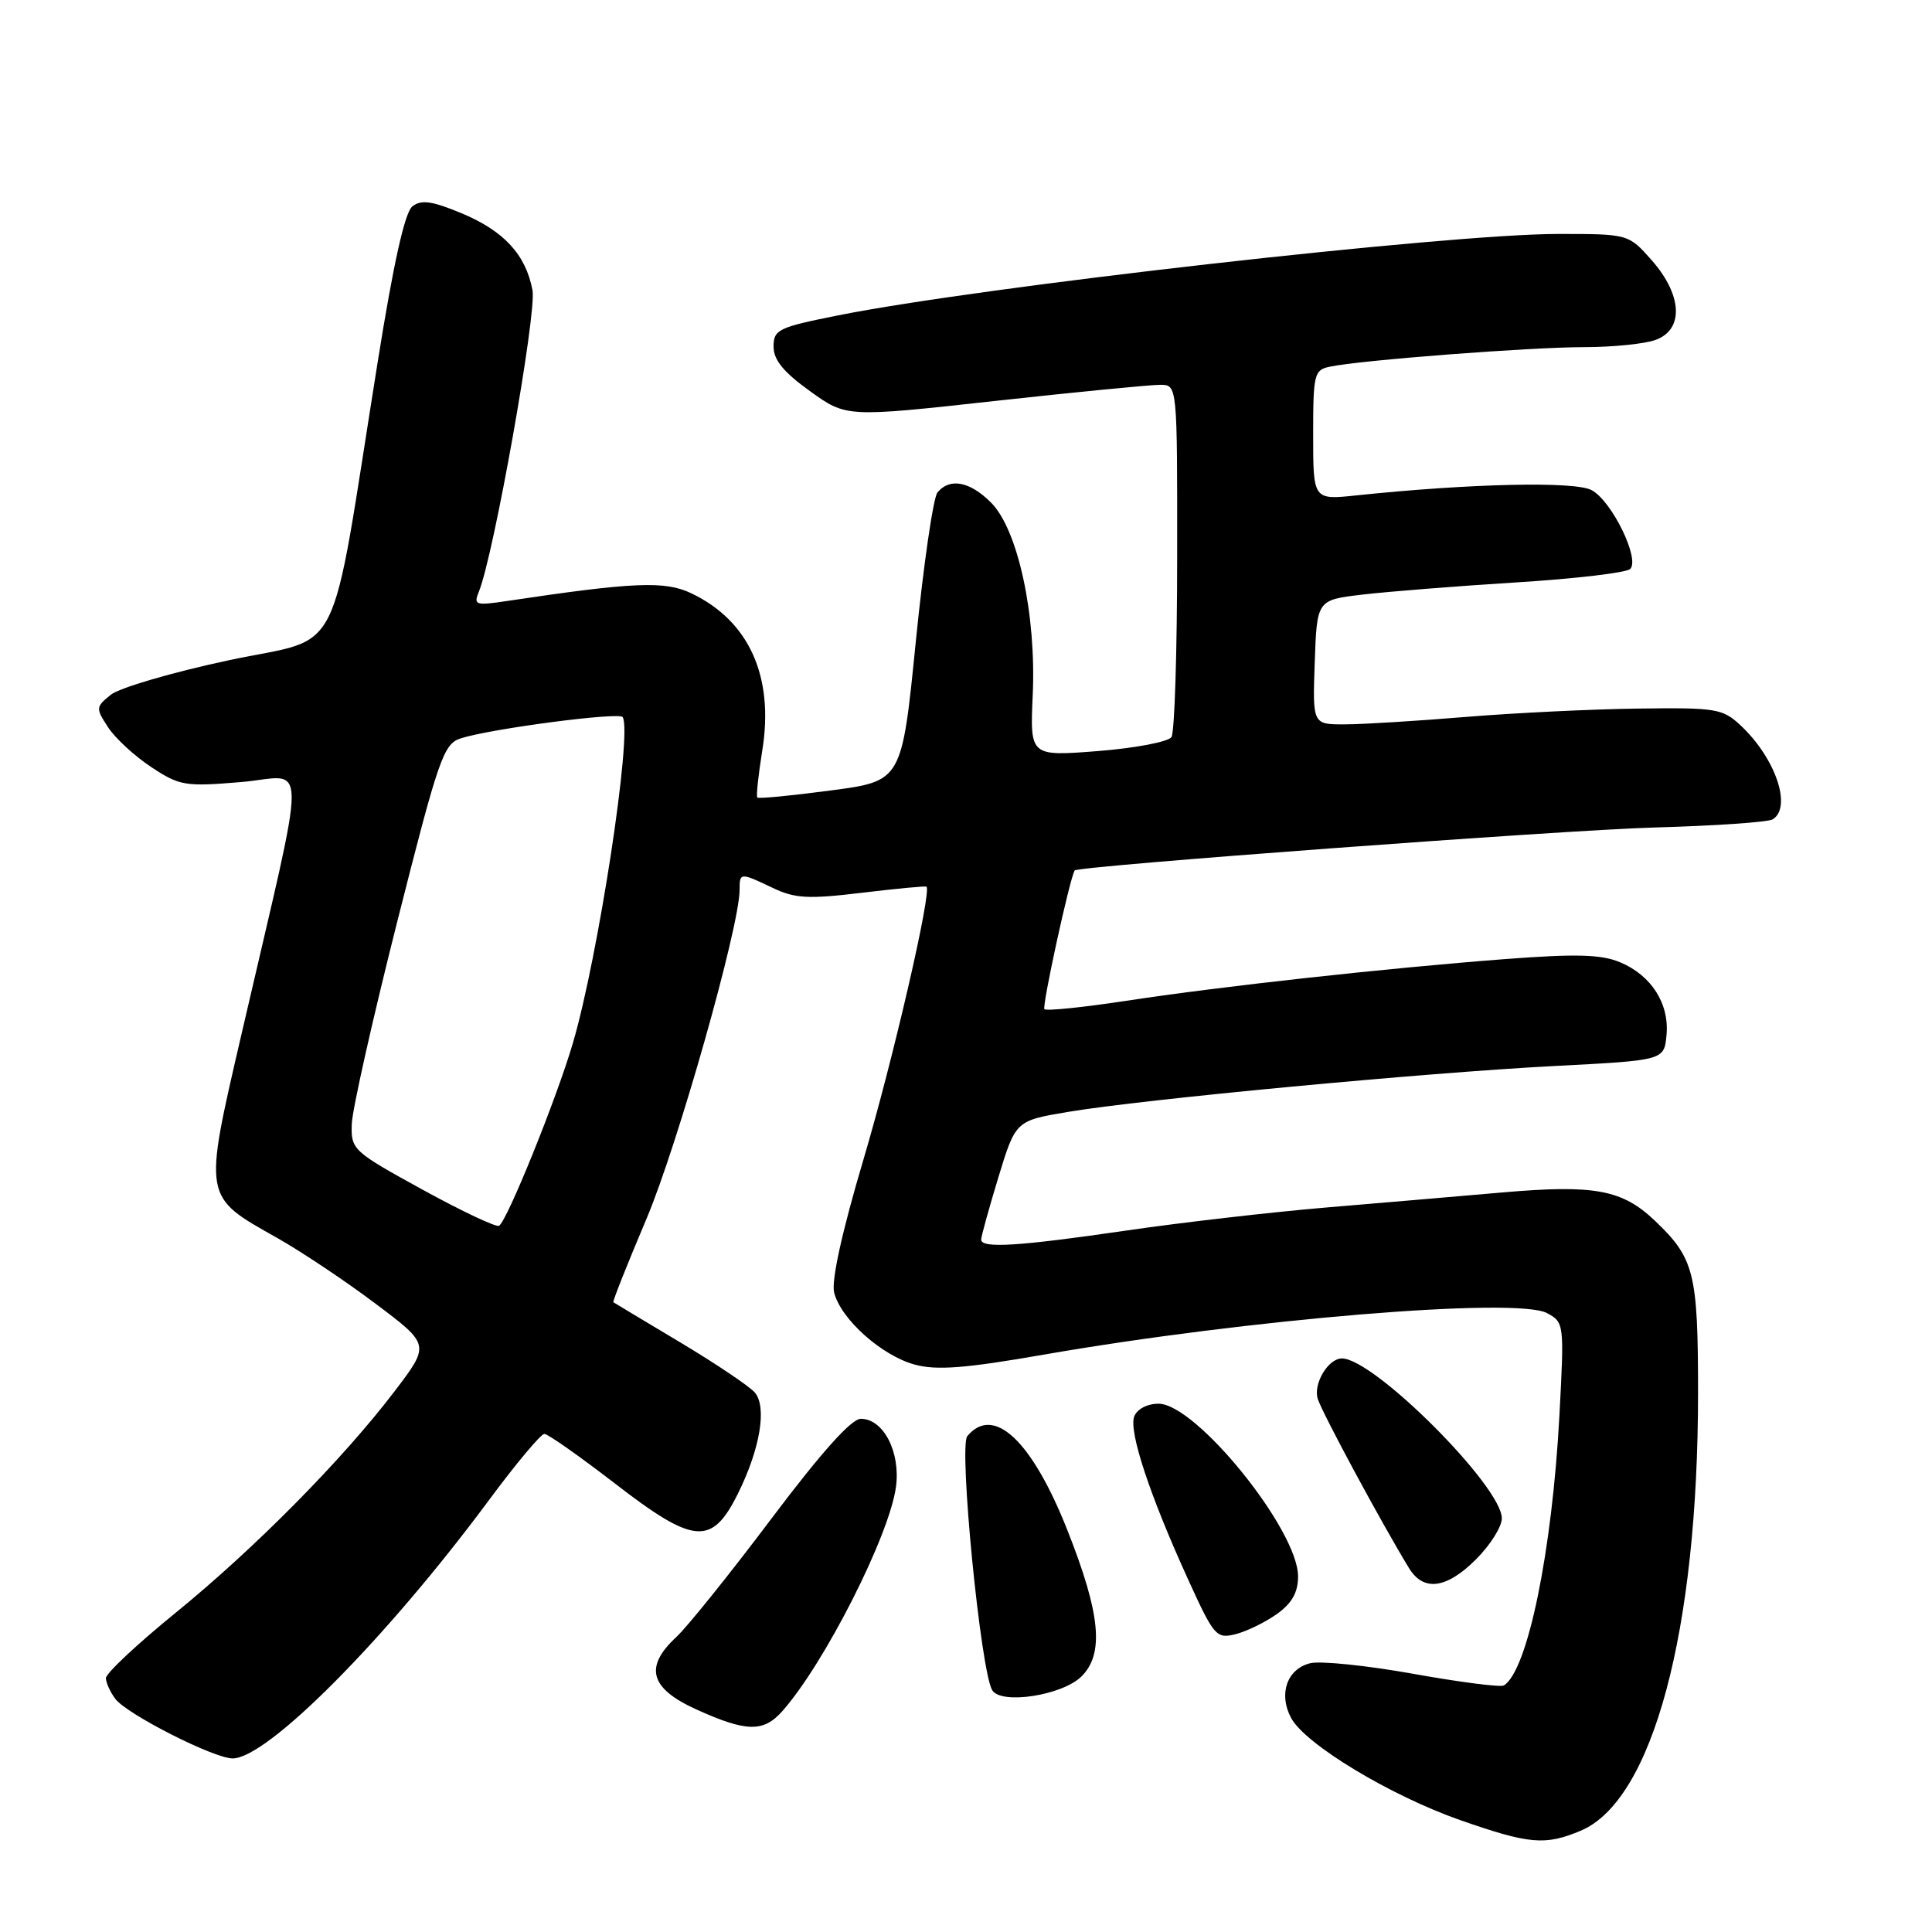 <?xml version="1.0" encoding="UTF-8" standalone="no"?>
<!DOCTYPE svg PUBLIC "-//W3C//DTD SVG 1.1//EN" "http://www.w3.org/Graphics/SVG/1.1/DTD/svg11.dtd" >
<svg xmlns="http://www.w3.org/2000/svg" xmlns:xlink="http://www.w3.org/1999/xlink" version="1.1" viewBox="0 0 256 256">
 <g >
 <path fill="currentColor"
d=" M 209.43 242.59 C 218.98 238.60 225.00 216.17 225.00 184.57 C 225.00 168.66 224.51 166.72 219.26 161.73 C 214.95 157.63 211.26 156.95 199.14 158.00 C 193.29 158.51 182.65 159.42 175.50 160.02 C 168.35 160.63 156.51 161.99 149.20 163.06 C 134.94 165.14 130.00 165.45 130.01 164.25 C 130.01 163.84 131.04 160.12 132.29 156.00 C 134.58 148.50 134.58 148.50 141.54 147.33 C 151.39 145.67 188.82 142.14 206.00 141.25 C 220.50 140.50 220.50 140.50 220.82 137.18 C 221.22 133.00 218.82 129.24 214.66 127.50 C 212.16 126.46 208.87 126.37 199.48 127.08 C 183.47 128.31 161.84 130.69 149.18 132.62 C 143.50 133.48 138.65 133.98 138.39 133.72 C 138.04 133.38 141.75 116.37 142.40 115.34 C 142.77 114.76 207.27 109.98 219.14 109.65 C 227.20 109.43 234.28 108.94 234.89 108.57 C 237.49 106.96 235.26 100.44 230.64 96.12 C 228.25 93.89 227.41 93.75 216.99 93.89 C 210.88 93.97 200.63 94.47 194.19 95.00 C 187.76 95.53 180.57 95.98 178.21 95.98 C 173.92 96.00 173.92 96.00 174.21 87.75 C 174.50 79.50 174.50 79.50 180.50 78.79 C 183.80 78.40 192.94 77.67 200.81 77.18 C 208.67 76.69 215.51 75.89 216.01 75.39 C 217.33 74.07 213.57 66.37 210.89 64.94 C 208.66 63.75 194.83 64.06 179.75 65.64 C 174.00 66.25 174.00 66.25 174.00 57.64 C 174.00 49.52 174.13 49.01 176.25 48.58 C 180.45 47.71 202.78 46.00 209.84 46.00 C 213.71 46.00 218.02 45.56 219.43 45.02 C 223.14 43.62 222.90 39.10 218.90 34.53 C 215.79 31.00 215.79 31.00 206.44 31.00 C 191.82 31.00 129.93 38.00 111.00 41.80 C 103.13 43.37 102.50 43.68 102.50 45.93 C 102.50 47.69 103.83 49.32 107.33 51.83 C 112.15 55.30 112.15 55.30 131.83 53.13 C 142.65 51.94 152.51 50.98 153.75 50.99 C 156.00 51.00 156.00 51.00 155.98 73.75 C 155.98 86.26 155.64 97.02 155.23 97.66 C 154.83 98.29 150.45 99.13 145.49 99.52 C 136.48 100.22 136.48 100.22 136.84 92.13 C 137.33 81.47 134.88 70.15 131.31 66.59 C 128.51 63.78 125.84 63.28 124.22 65.25 C 123.66 65.94 122.37 74.83 121.35 85.00 C 119.50 103.50 119.50 103.50 110.08 104.74 C 104.90 105.43 100.52 105.85 100.35 105.68 C 100.18 105.51 100.48 102.72 101.00 99.48 C 102.60 89.65 99.26 82.25 91.57 78.60 C 88.09 76.95 83.97 77.12 67.08 79.65 C 63.01 80.26 62.73 80.16 63.45 78.40 C 65.41 73.66 71.13 41.51 70.56 38.47 C 69.67 33.73 66.77 30.59 61.12 28.24 C 57.24 26.63 55.82 26.43 54.65 27.34 C 53.64 28.12 52.14 34.86 50.04 48.00 C 43.55 88.61 45.75 84.19 30.31 87.49 C 22.85 89.08 15.82 91.14 14.68 92.06 C 12.68 93.68 12.67 93.84 14.32 96.37 C 15.27 97.82 17.84 100.19 20.04 101.64 C 23.79 104.12 24.51 104.25 31.91 103.63 C 40.89 102.88 40.88 98.62 31.97 137.16 C 26.94 158.88 26.88 158.49 36.69 164.01 C 39.88 165.81 45.76 169.73 49.74 172.73 C 56.99 178.17 56.99 178.17 52.30 184.33 C 45.42 193.37 33.78 205.15 23.25 213.72 C 18.16 217.86 14.01 221.75 14.03 222.37 C 14.05 222.99 14.62 224.23 15.29 225.12 C 16.86 227.17 28.34 233.00 30.83 233.00 C 35.44 233.00 51.22 217.09 64.81 198.75 C 68.37 193.94 71.67 190.00 72.13 190.00 C 72.59 190.00 76.80 192.96 81.48 196.57 C 91.98 204.68 94.33 204.87 97.79 197.89 C 100.72 191.98 101.64 186.48 100.03 184.53 C 99.35 183.72 94.91 180.73 90.15 177.88 C 85.39 175.04 81.40 172.64 81.27 172.55 C 81.15 172.46 83.12 167.50 85.65 161.53 C 89.78 151.78 98.00 122.76 98.00 117.92 C 98.00 115.59 98.06 115.59 102.39 117.65 C 105.34 119.06 107.09 119.15 114.18 118.30 C 118.75 117.75 122.62 117.38 122.76 117.49 C 123.50 118.05 118.34 140.41 114.41 153.65 C 111.55 163.29 110.14 169.71 110.53 171.28 C 111.42 174.80 116.84 179.64 121.22 180.82 C 124.11 181.60 127.91 181.31 138.22 179.51 C 165.35 174.79 200.97 171.84 204.98 173.99 C 207.26 175.21 207.28 175.38 206.63 187.56 C 205.67 205.58 202.41 221.40 199.27 223.33 C 198.84 223.59 193.45 222.90 187.27 221.79 C 181.09 220.68 174.93 220.05 173.59 220.39 C 170.53 221.16 169.38 224.48 171.08 227.64 C 172.94 231.12 184.22 237.93 193.50 241.18 C 202.63 244.37 204.73 244.56 209.43 242.59 Z  M 103.65 226.75 C 109.25 220.44 117.86 203.45 118.72 197.02 C 119.34 192.41 117.07 188.00 114.06 188.00 C 112.81 188.00 108.83 192.44 102.20 201.25 C 96.72 208.54 91.05 215.59 89.61 216.92 C 85.33 220.89 86.11 223.71 92.25 226.50 C 98.89 229.51 101.15 229.56 103.65 226.75 Z  M 143.32 222.12 C 146.33 219.11 145.82 213.84 141.44 202.77 C 136.74 190.88 131.65 186.10 128.17 190.30 C 127.02 191.68 129.95 221.50 131.48 223.97 C 132.68 225.91 140.81 224.64 143.32 222.12 Z  M 169.19 213.87 C 171.19 212.44 172.00 211.01 172.00 208.88 C 172.00 202.73 158.48 186.00 153.51 186.00 C 152.02 186.00 150.66 186.71 150.29 187.69 C 149.54 189.65 152.35 198.16 157.46 209.35 C 160.86 216.81 161.18 217.17 163.71 216.54 C 165.18 216.17 167.64 214.97 169.19 213.87 Z  M 195.60 206.60 C 197.47 204.73 199.00 202.30 199.00 201.19 C 199.00 196.96 182.08 180.03 177.82 180.00 C 176.00 179.99 173.98 183.36 174.61 185.36 C 175.21 187.25 182.94 201.60 186.68 207.75 C 188.61 210.94 191.66 210.54 195.60 206.60 Z  M 55.98 157.63 C 46.75 152.56 46.50 152.33 46.61 148.96 C 46.67 147.06 49.39 134.96 52.65 122.07 C 58.12 100.45 58.77 98.58 61.04 97.84 C 65.00 96.56 82.08 94.32 82.51 95.02 C 83.81 97.12 79.27 126.82 75.90 138.25 C 73.74 145.60 67.21 161.75 66.13 162.42 C 65.76 162.65 61.19 160.49 55.98 157.63 Z "/>
</g>
</svg>